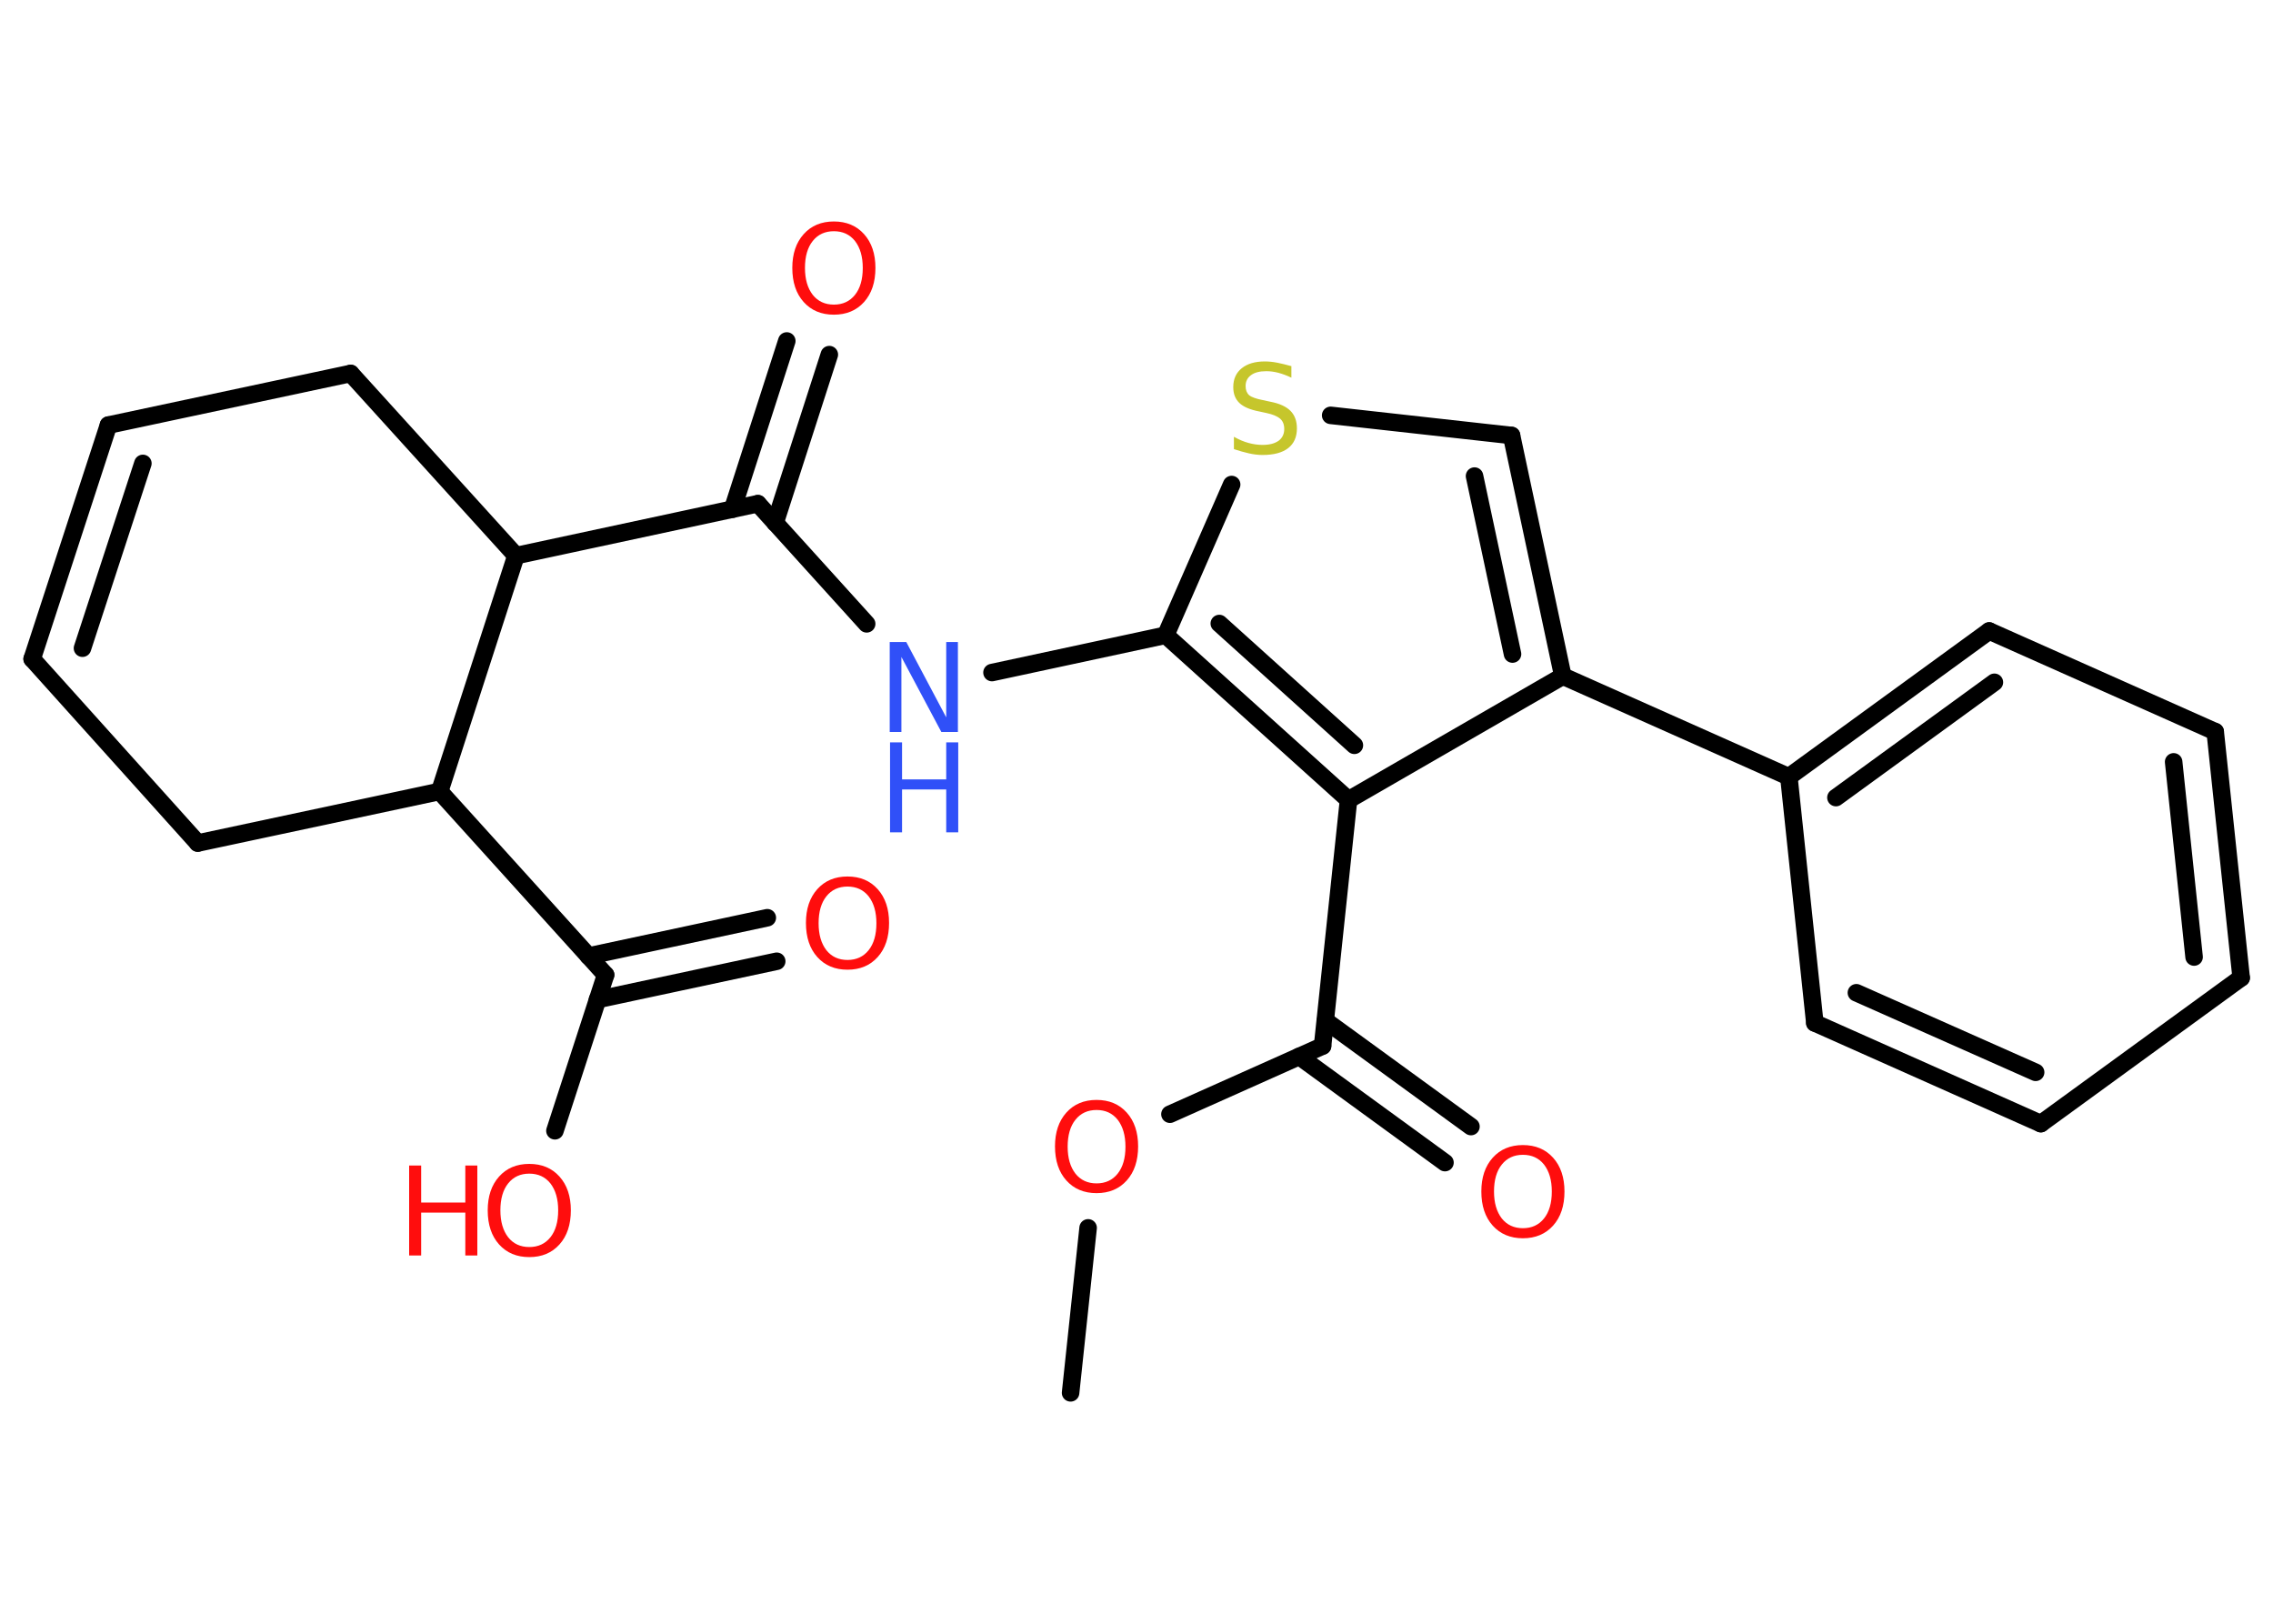 <?xml version='1.0' encoding='UTF-8'?>
<!DOCTYPE svg PUBLIC "-//W3C//DTD SVG 1.1//EN" "http://www.w3.org/Graphics/SVG/1.1/DTD/svg11.dtd">
<svg version='1.2' xmlns='http://www.w3.org/2000/svg' xmlns:xlink='http://www.w3.org/1999/xlink' width='70.0mm' height='50.0mm' viewBox='0 0 70.0 50.0'>
  <desc>Generated by the Chemistry Development Kit (http://github.com/cdk)</desc>
  <g stroke-linecap='round' stroke-linejoin='round' stroke='#000000' stroke-width='.54' fill='#FF0D0D'>
    <rect x='.0' y='.0' width='70.0' height='50.0' fill='#FFFFFF' stroke='none'/>
    <g id='mol1' class='mol'>
      <line id='mol1bnd1' class='bond' x1='32.97' y1='42.89' x2='33.51' y2='37.81'/>
      <line id='mol1bnd2' class='bond' x1='36.03' y1='34.31' x2='40.73' y2='32.21'/>
      <g id='mol1bnd3' class='bond'>
        <line x1='40.82' y1='31.43' x2='45.3' y2='34.69'/>
        <line x1='40.01' y1='32.53' x2='44.5' y2='35.8'/>
      </g>
      <line id='mol1bnd4' class='bond' x1='40.73' y1='32.21' x2='41.53' y2='24.63'/>
      <line id='mol1bnd5' class='bond' x1='41.53' y1='24.63' x2='48.13' y2='20.82'/>
      <line id='mol1bnd6' class='bond' x1='48.13' y1='20.82' x2='55.09' y2='23.92'/>
      <g id='mol1bnd7' class='bond'>
        <line x1='61.26' y1='19.43' x2='55.09' y2='23.92'/>
        <line x1='61.42' y1='21.01' x2='56.54' y2='24.56'/>
      </g>
      <line id='mol1bnd8' class='bond' x1='61.26' y1='19.43' x2='68.22' y2='22.53'/>
      <g id='mol1bnd9' class='bond'>
        <line x1='69.02' y1='30.11' x2='68.22' y2='22.53'/>
        <line x1='67.57' y1='29.47' x2='66.94' y2='23.46'/>
      </g>
      <line id='mol1bnd10' class='bond' x1='69.02' y1='30.11' x2='62.85' y2='34.6'/>
      <g id='mol1bnd11' class='bond'>
        <line x1='55.89' y1='31.5' x2='62.85' y2='34.6'/>
        <line x1='57.17' y1='30.57' x2='62.69' y2='33.02'/>
      </g>
      <line id='mol1bnd12' class='bond' x1='55.09' y1='23.92' x2='55.89' y2='31.5'/>
      <g id='mol1bnd13' class='bond'>
        <line x1='48.13' y1='20.82' x2='46.55' y2='13.41'/>
        <line x1='46.58' y1='20.14' x2='45.41' y2='14.66'/>
      </g>
      <line id='mol1bnd14' class='bond' x1='46.55' y1='13.41' x2='40.98' y2='12.79'/>
      <line id='mol1bnd15' class='bond' x1='37.93' y1='14.92' x2='35.9' y2='19.56'/>
      <g id='mol1bnd16' class='bond'>
        <line x1='35.9' y1='19.56' x2='41.53' y2='24.63'/>
        <line x1='37.55' y1='19.2' x2='41.71' y2='22.95'/>
      </g>
      <line id='mol1bnd17' class='bond' x1='35.9' y1='19.56' x2='30.55' y2='20.71'/>
      <line id='mol1bnd18' class='bond' x1='26.69' y1='19.21' x2='23.34' y2='15.51'/>
      <g id='mol1bnd19' class='bond'>
        <line x1='22.56' y1='15.68' x2='24.23' y2='10.5'/>
        <line x1='23.87' y1='16.1' x2='25.54' y2='10.92'/>
      </g>
      <line id='mol1bnd20' class='bond' x1='23.34' y1='15.51' x2='15.89' y2='17.11'/>
      <line id='mol1bnd21' class='bond' x1='15.89' y1='17.11' x2='10.8' y2='11.5'/>
      <line id='mol1bnd22' class='bond' x1='10.8' y1='11.5' x2='3.34' y2='13.09'/>
      <g id='mol1bnd23' class='bond'>
        <line x1='3.34' y1='13.09' x2='.99' y2='20.29'/>
        <line x1='4.4' y1='14.27' x2='2.54' y2='19.96'/>
      </g>
      <line id='mol1bnd24' class='bond' x1='.99' y1='20.29' x2='6.09' y2='25.96'/>
      <line id='mol1bnd25' class='bond' x1='6.09' y1='25.96' x2='13.54' y2='24.37'/>
      <line id='mol1bnd26' class='bond' x1='15.89' y1='17.11' x2='13.54' y2='24.37'/>
      <line id='mol1bnd27' class='bond' x1='13.54' y1='24.37' x2='18.65' y2='30.02'/>
      <g id='mol1bnd28' class='bond'>
        <line x1='18.12' y1='29.44' x2='23.63' y2='28.26'/>
        <line x1='18.4' y1='30.78' x2='23.92' y2='29.6'/>
      </g>
      <line id='mol1bnd29' class='bond' x1='18.65' y1='30.02' x2='17.09' y2='34.82'/>
      <path id='mol1atm2' class='atom' d='M33.77 34.18q-.41 .0 -.65 .3q-.24 .3 -.24 .83q.0 .52 .24 .83q.24 .3 .65 .3q.41 .0 .65 -.3q.24 -.3 .24 -.83q.0 -.52 -.24 -.83q-.24 -.3 -.65 -.3zM33.77 33.87q.58 .0 .93 .39q.35 .39 .35 1.04q.0 .66 -.35 1.05q-.35 .39 -.93 .39q-.58 .0 -.93 -.39q-.35 -.39 -.35 -1.05q.0 -.65 .35 -1.04q.35 -.39 .93 -.39z' stroke='none'/>
      <path id='mol1atm4' class='atom' d='M46.9 35.56q-.41 .0 -.65 .3q-.24 .3 -.24 .83q.0 .52 .24 .83q.24 .3 .65 .3q.41 .0 .65 -.3q.24 -.3 .24 -.83q.0 -.52 -.24 -.83q-.24 -.3 -.65 -.3zM46.9 35.26q.58 .0 .93 .39q.35 .39 .35 1.04q.0 .66 -.35 1.05q-.35 .39 -.93 .39q-.58 .0 -.93 -.39q-.35 -.39 -.35 -1.05q.0 -.65 .35 -1.04q.35 -.39 .93 -.39z' stroke='none'/>
      <path id='mol1atm14' class='atom' d='M39.77 11.27v.36q-.21 -.1 -.4 -.15q-.19 -.05 -.37 -.05q-.31 .0 -.47 .12q-.17 .12 -.17 .34q.0 .18 .11 .28q.11 .09 .42 .15l.23 .05q.42 .08 .62 .28q.2 .2 .2 .54q.0 .4 -.27 .61q-.27 .21 -.79 .21q-.2 .0 -.42 -.05q-.22 -.05 -.46 -.13v-.38q.23 .13 .45 .19q.22 .06 .43 .06q.32 .0 .5 -.13q.17 -.13 .17 -.36q.0 -.21 -.13 -.32q-.13 -.11 -.41 -.17l-.23 -.05q-.42 -.08 -.61 -.26q-.19 -.18 -.19 -.49q.0 -.37 .26 -.58q.26 -.21 .71 -.21q.19 .0 .39 .04q.2 .04 .41 .1z' stroke='none' fill='#C6C62C'/>
      <g id='mol1atm16' class='atom'>
        <path d='M27.41 19.77h.5l1.23 2.32v-2.32h.36v2.77h-.51l-1.23 -2.31v2.31h-.36v-2.77z' stroke='none' fill='#3050F8'/>
        <path d='M27.41 22.86h.37v1.14h1.36v-1.14h.37v2.77h-.37v-1.32h-1.36v1.32h-.37v-2.77z' stroke='none' fill='#3050F8'/>
      </g>
      <path id='mol1atm18' class='atom' d='M25.68 7.12q-.41 .0 -.65 .3q-.24 .3 -.24 .83q.0 .52 .24 .83q.24 .3 .65 .3q.41 .0 .65 -.3q.24 -.3 .24 -.83q.0 -.52 -.24 -.83q-.24 -.3 -.65 -.3zM25.68 6.82q.58 .0 .93 .39q.35 .39 .35 1.04q.0 .66 -.35 1.05q-.35 .39 -.93 .39q-.58 .0 -.93 -.39q-.35 -.39 -.35 -1.05q.0 -.65 .35 -1.04q.35 -.39 .93 -.39z' stroke='none'/>
      <path id='mol1atm26' class='atom' d='M26.1 27.3q-.41 .0 -.65 .3q-.24 .3 -.24 .83q.0 .52 .24 .83q.24 .3 .65 .3q.41 .0 .65 -.3q.24 -.3 .24 -.83q.0 -.52 -.24 -.83q-.24 -.3 -.65 -.3zM26.1 26.99q.58 .0 .93 .39q.35 .39 .35 1.04q.0 .66 -.35 1.05q-.35 .39 -.93 .39q-.58 .0 -.93 -.39q-.35 -.39 -.35 -1.05q.0 -.65 .35 -1.04q.35 -.39 .93 -.39z' stroke='none'/>
      <g id='mol1atm27' class='atom'>
        <path d='M16.3 36.14q-.41 .0 -.65 .3q-.24 .3 -.24 .83q.0 .52 .24 .83q.24 .3 .65 .3q.41 .0 .65 -.3q.24 -.3 .24 -.83q.0 -.52 -.24 -.83q-.24 -.3 -.65 -.3zM16.3 35.84q.58 .0 .93 .39q.35 .39 .35 1.04q.0 .66 -.35 1.05q-.35 .39 -.93 .39q-.58 .0 -.93 -.39q-.35 -.39 -.35 -1.05q.0 -.65 .35 -1.04q.35 -.39 .93 -.39z' stroke='none'/>
        <path d='M12.6 35.89h.37v1.14h1.36v-1.14h.37v2.77h-.37v-1.32h-1.36v1.32h-.37v-2.77z' stroke='none'/>
      </g>
    </g>
  </g>
</svg>

